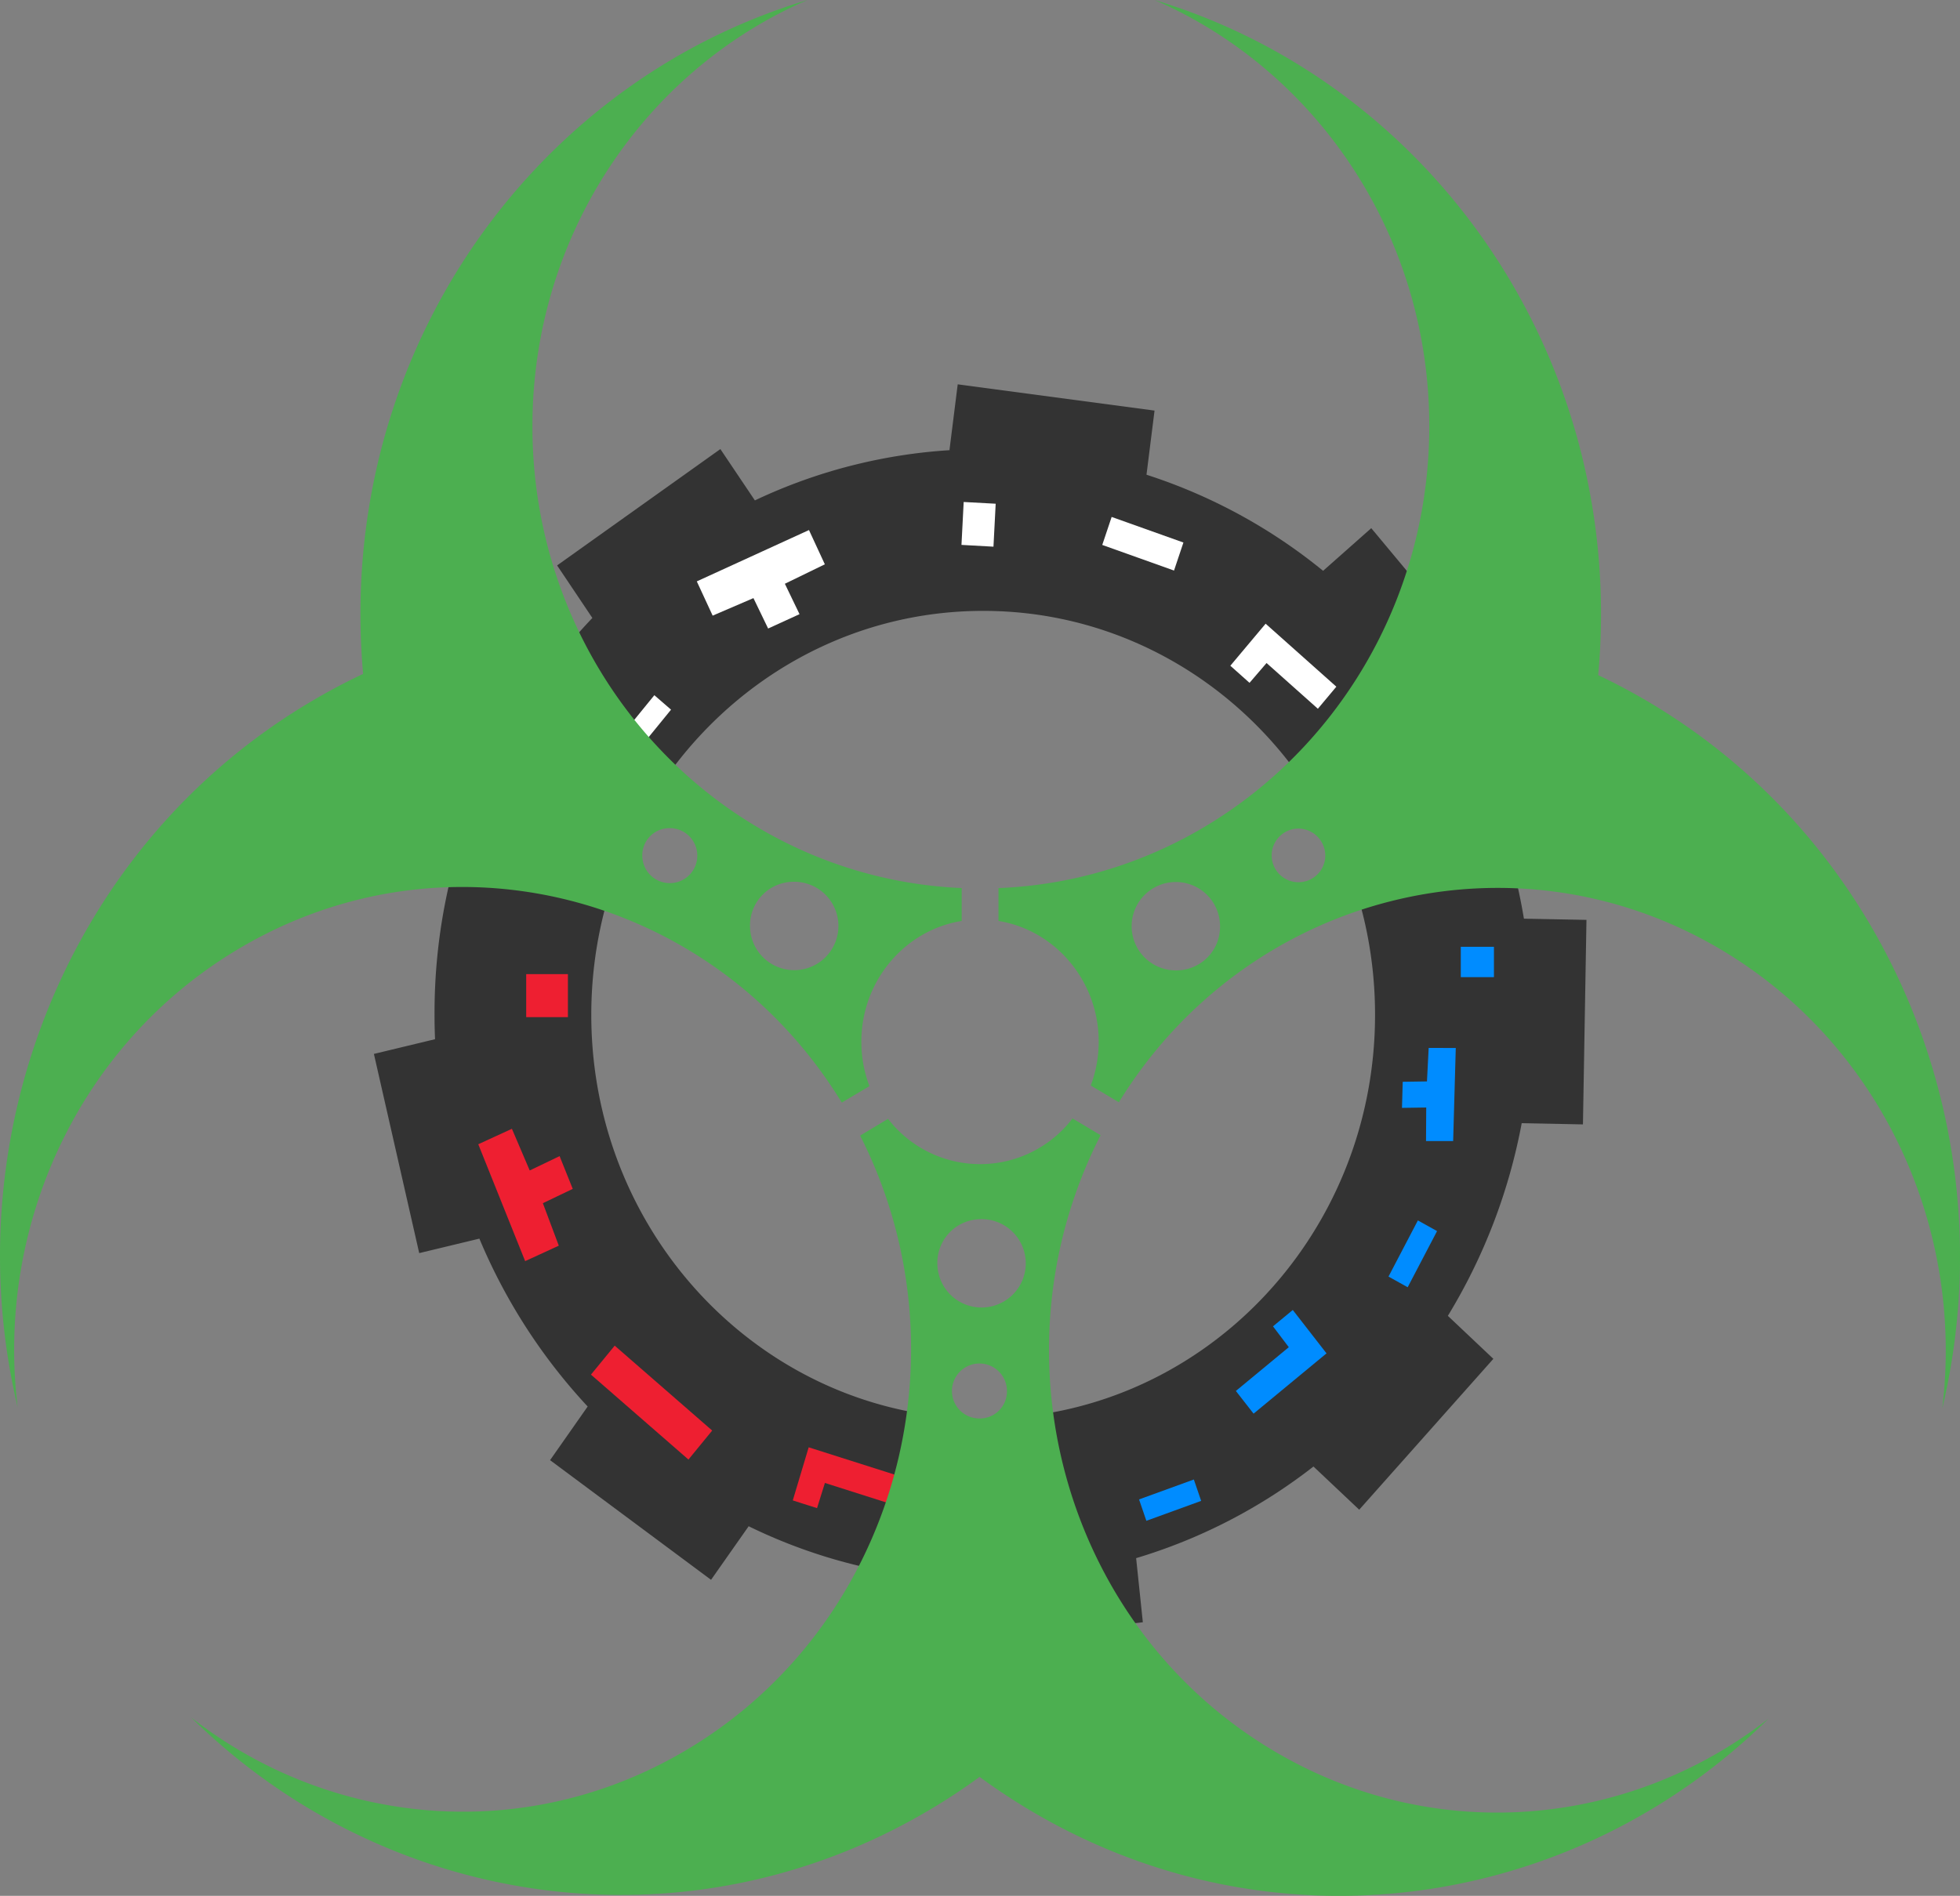 <svg id="Logo" xmlns="http://www.w3.org/2000/svg" viewBox="0 0 584.43 565.45">
    <rect x="0" y="0" width="584.43" height="565.45" fill="#808080" stroke="none"/>
    <defs>
        <style>
            .cls-1 {
                fill: #333;
            }
            .cls-1,
            .cls-2,
            .cls-4,
            .cls-5,
            .cls-7 {
                fill-rule: evenodd;
            }
            .cls-2,
            .cls-3 {
                fill: #ee1f31;
            }
            .cls-4 {
                fill: white;
            }
            .cls-5,
            .cls-6 {
                fill: #008cff;
            }
            .cls-7 {
                fill: #4caf50;
            }
        </style>
    </defs>
    <path id="Gear" class="cls-1" d="M129.72,309.95l-18.23,4.39L125,373.75l17.94-4.32a169.36,169.36,0,0,0,32.29,50.07l-11.21,16,48,35.69,11.23-16-0.06,0a158.77,158.77,0,0,0,56.73,15.64l2,19.52,58.85-6.5-2-19.12a161.19,161.19,0,0,0,52.88-27.33l13.64,12.88,40-45-13.57-12.82A170.66,170.66,0,0,0,453.74,335L472,335.36l1.05-61L454.4,274a170.83,170.83,0,0,0-20.81-57.92l13.85-12.26-38.56-46.29-14.36,12.72a161.58,161.58,0,0,0-52.66-28.66l2.4-19.13-58.69-7.83-2.46,19.62,0.35,0a158.74,158.74,0,0,0-58.37,15L214.8,133.94l-48.68,34.7,10.51,15.67a170.8,170.8,0,0,0-47.06,118.27C129.56,305,129.62,307.5,129.72,309.95ZM293.22,182.2c64.54,0,116.83,54,116.79,120.53S357.64,423.17,293.1,423.14s-116.83-54-116.79-120.53S228.69,182.16,293.22,182.2Z" transform="translate(0)"/>
    <g id="Red_Things" data-name="Red Things"><polygon class="cls-2" points="183.29 401.35 212.36 426.67 205.28 435.32 176.21 409.99 183.29 401.35"/><polygon class="cls-2" points="156.59 376.14 142.61 341.28 152.64 336.67 157.95 349.1 166.86 344.82 170.78 354.59 161.87 358.86 166.62 371.53 156.59 376.14"/><polygon class="cls-2" points="236.39 447.51 241.13 431.67 267.78 440.14 265.3 448.45 245.97 442.3 243.62 449.81 236.39 447.51"/><polygon class="cls-2" points="292.63 449.49 316.63 446.71 317.44 454.21 293.44 456.98 292.63 449.49"/><rect class="cls-3" x="156.9" y="290.54" width="12.44" height="12.83"/><polygon class="cls-2" points="155.2 245.53 161.4 247.74 155.72 264.62 149.52 262.4 155.2 245.53"/></g>
    <g id="White_Things" data-name="White Things"><polygon class="cls-4" points="418.74 216.03 437.71 250.04 428.19 255.68 409.22 221.67 418.74 216.03"/><polygon class="cls-4" points="207.77 173.4 241.22 158.09 245.95 168.31 234.03 174.11 238.4 183.18 229.04 187.46 224.66 178.39 212.5 183.62 207.77 173.4"/><polygon class="cls-4" points="366.86 198.56 377.38 186.02 398.47 204.81 392.96 211.39 377.66 197.75 372.58 203.66 366.86 198.56"/><polygon class="cls-4" points="183.24 221.93 195.11 207.35 200.09 211.66 188.22 226.23 183.24 221.93"/><polygon class="cls-4" points="287.35 149.72 296.89 150.24 296.23 163.05 286.69 162.52 287.35 149.72"/><polygon class="cls-4" points="352.87 161.81 350.07 170.17 328.67 162.53 331.47 154.18 352.87 161.81"/></g>
    <g id="Blue_Things" data-name="Blue Things"><polygon class="cls-5" points="434.08 312.57 433.3 340.33 425.21 340.32 425.27 330.32 418.04 330.43 418.26 322.65 425.49 322.54 426 312.55 434.08 312.57"/><polygon class="cls-5" points="385.48 390.71 395.54 403.65 373.79 421.63 368.51 414.86 384.29 401.81 379.58 395.59 385.48 390.71"/><polygon class="cls-5" points="414.02 380.75 422.78 364 428.5 367.18 419.74 383.93 414.02 380.75"/><polygon class="cls-5" points="355.98 441.27 358.16 447.65 341.82 453.59 339.64 447.21 355.98 441.27"/><rect class="cls-6" x="435.58" y="282.39" width="9.88" height="9.05"/></g>
    <g id="Biohazard"><path class="cls-7" d="M297.73,264.88v9.8c16.9,2.73,29.89,17.88,29.88,36a37.16,37.16,0,0,1-2.37,13.08l8.38,5c38.19-62.06,117.45-82.54,179.76-45.41,48,28.63,72.33,83.36,65.75,136.75,19.11-80.22-14.19-167-87.07-210.46q-7.64-4.55-15.51-8.27,0.83-9,.84-18.24c0-86.77-56.15-160-133.08-183.11,48.12,20.89,81.9,70,81.87,127.16C426.14,201.5,369.1,262,297.73,264.88ZM351,289.42a13.18,13.18,0,1,1,12.79-13.17A13,13,0,0,1,351,289.42Zm44.18-34.09a8,8,0,1,1-7.95-8.2A8.08,8.08,0,0,1,395.17,255.33Z" transform="translate(0)"/><path class="cls-7" d="M5.26,419.69C-1.26,366.28,23.08,311.58,71.15,283c62.41-37.11,141.76-16.44,179.85,45.85l8.25-4.9a37.1,37.1,0,0,1-2.41-13.27c0-18.17,13-33.3,29.92-36v-9.81c-71.23-3.07-128.07-63.59-128-137.78,0-57.21,33.86-106.25,82-127.08C163.8,23,107.52,96.19,107.47,183q0,9.09.8,18-8,3.76-15.74,8.37C19.63,252.66-13.77,339.44,5.26,419.69ZM236.43,263a13.18,13.18,0,1,1-12.79,13.17A13,13,0,0,1,236.43,263Zm-36.91-16a8.2,8.2,0,1,1-8,8.2A8.08,8.08,0,0,1,199.53,247Z" transform="translate(0)"/><path class="cls-7" d="M277.39,539.68q7.66-4.55,14.7-9.71,7.16,5.25,14.91,9.88c72.86,43.42,162.46,29.84,220.35-27.27-41.6,32.52-99.72,38.14-147.75,9.51-62.39-37.18-84.71-118.35-51.42-183.51l-8.38-5a34.65,34.65,0,0,1-55,.12l-8.32,5c33,65.14,10.62,146.14-51.73,183.2-48.07,28.58-106.18,22.88-147.76-9.67C114.9,569.34,204.48,583,277.39,539.68Zm14.86-116.61a8.2,8.2,0,1,1,8-8.2A8.08,8.08,0,0,1,292.26,423.07Zm0-59.45A13.18,13.18,0,1,1,279.5,376.8,13,13,0,0,1,292.29,363.63Z" transform="translate(0)"/></g>
</svg>
